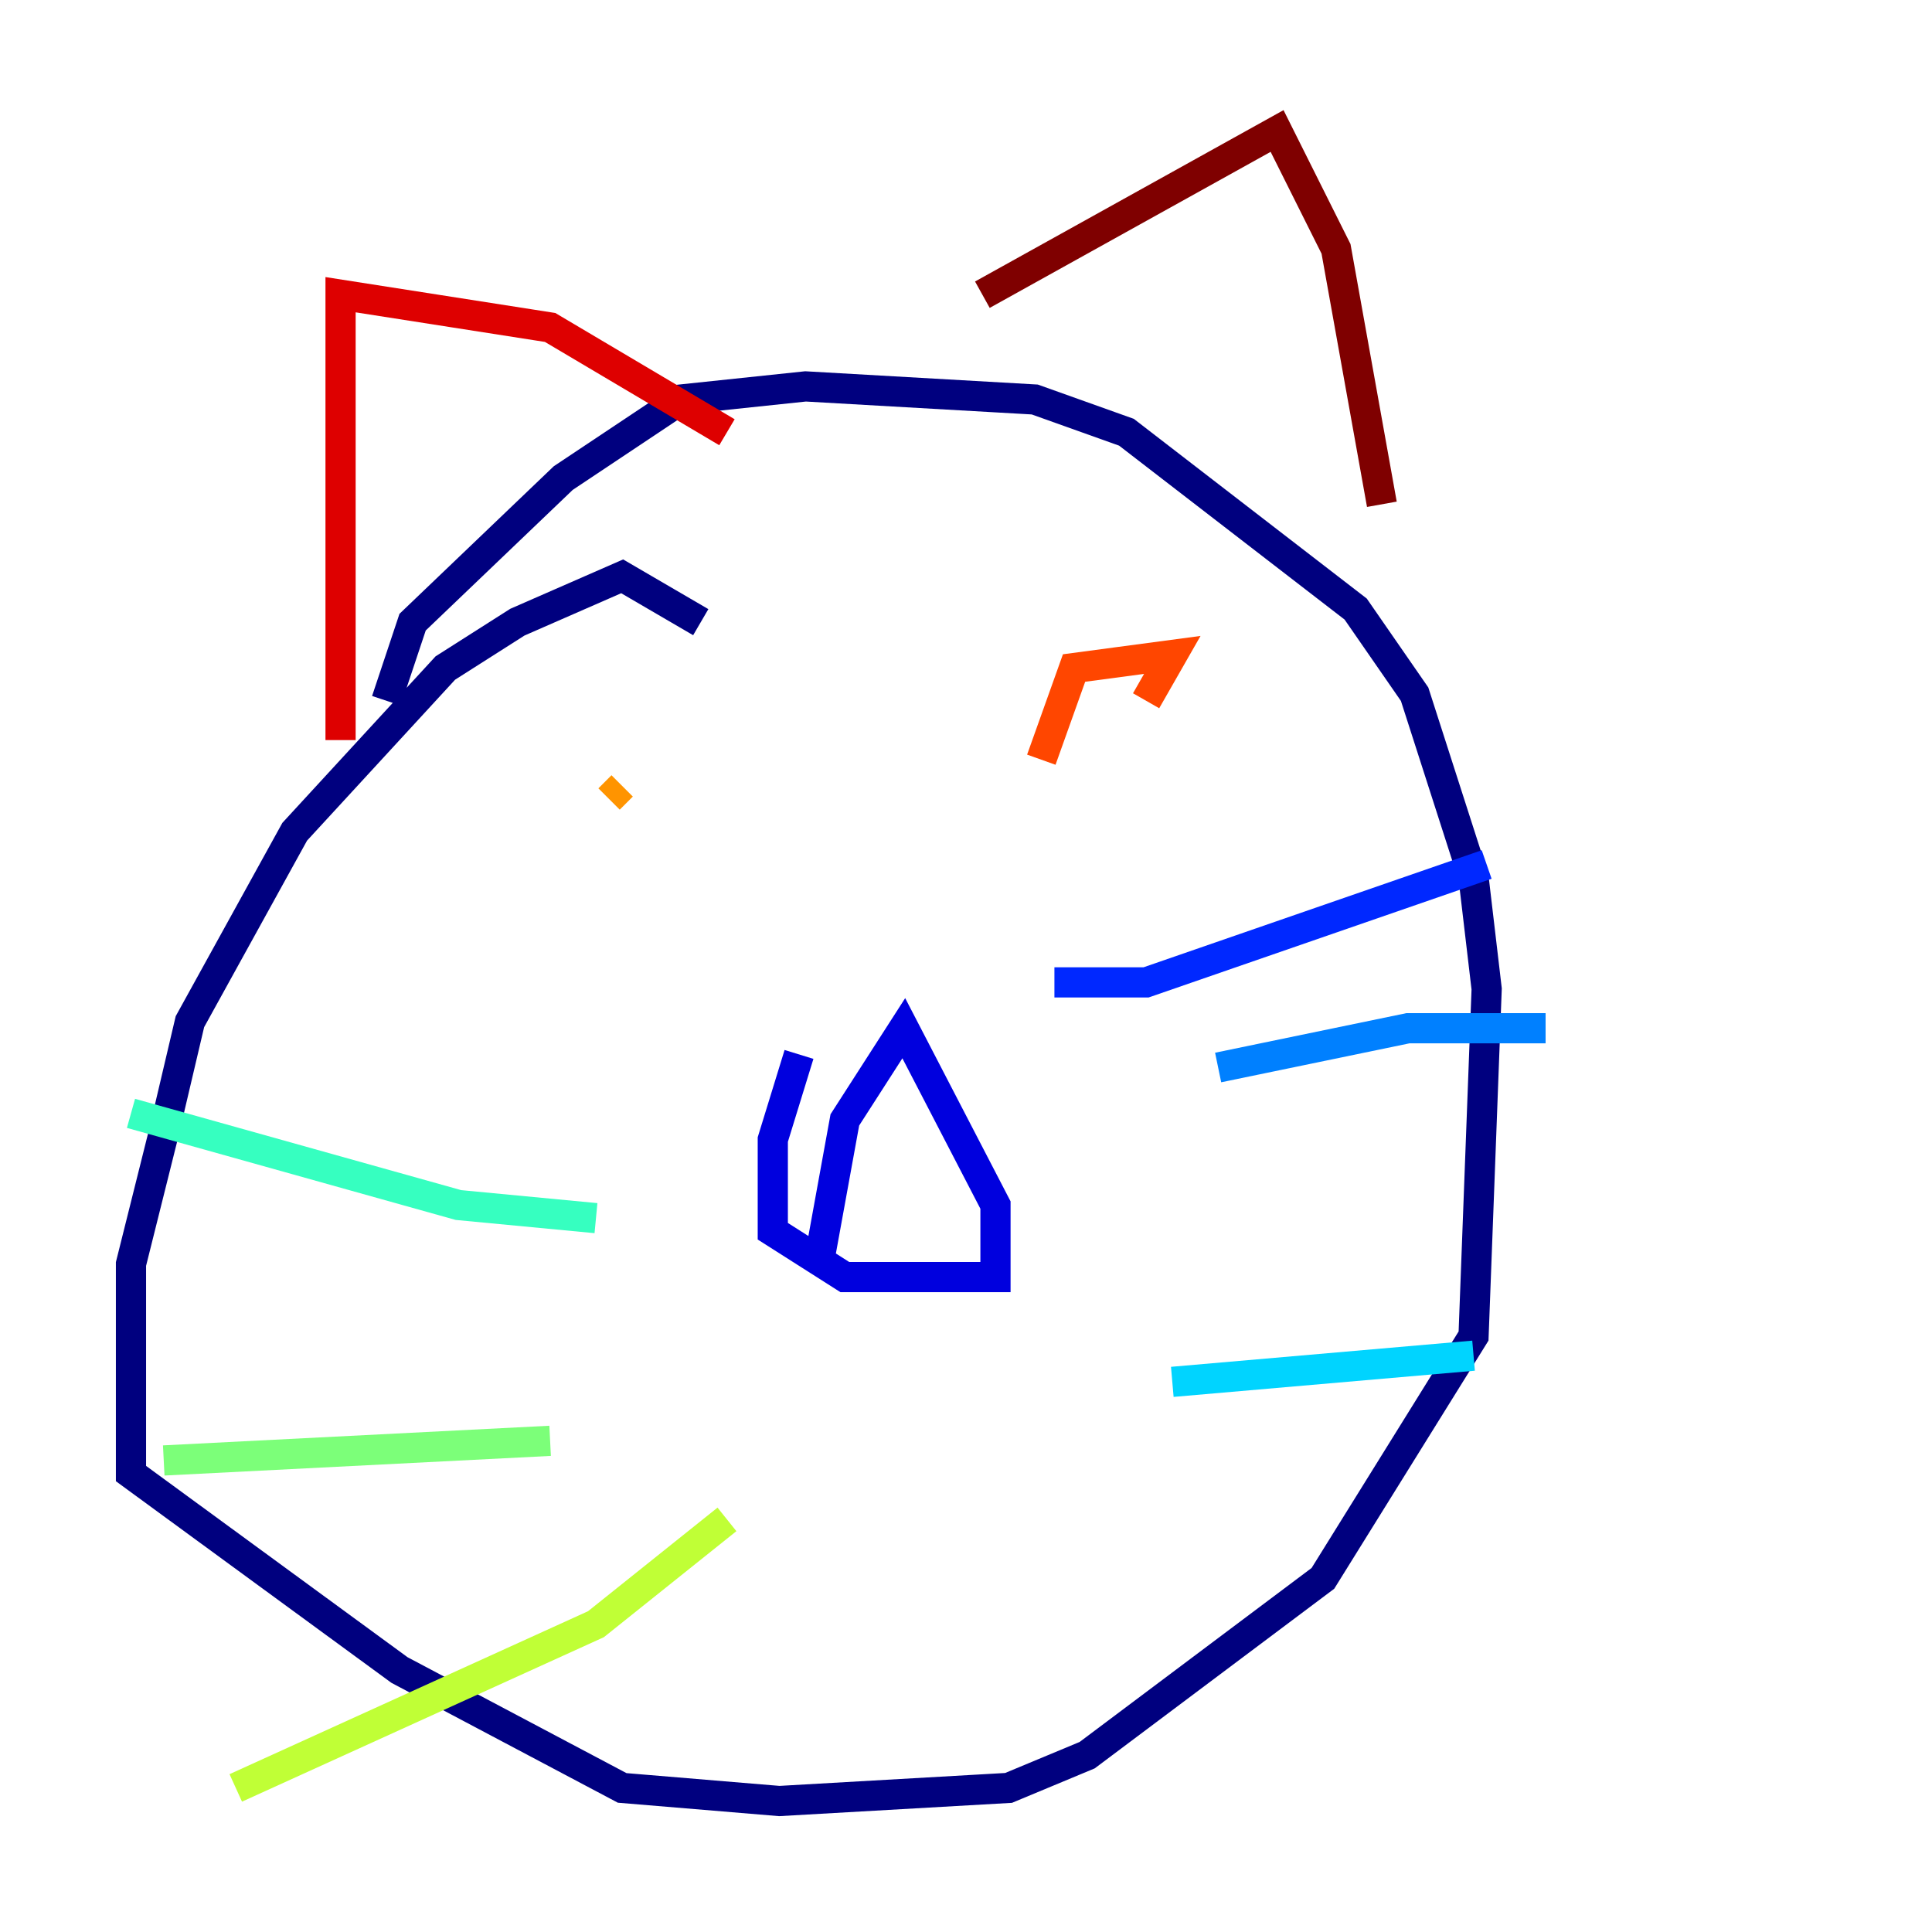 <?xml version="1.0" encoding="utf-8" ?>
<svg baseProfile="tiny" height="128" version="1.2" viewBox="0,0,128,128" width="128" xmlns="http://www.w3.org/2000/svg" xmlns:ev="http://www.w3.org/2001/xml-events" xmlns:xlink="http://www.w3.org/1999/xlink"><defs /><polyline fill="none" points="46.427,41.22 41.22,38.183 34.278,41.22 29.505,44.258 19.525,55.105 12.583,67.688 10.848,75.064 8.678,83.742 8.678,97.627 26.468,110.644 41.22,118.454 51.634,119.322 66.82,118.454 72.027,116.285 87.647,104.57 97.627,88.515 98.495,65.519 97.627,58.142 93.722,45.993 89.817,40.352 74.63,28.637 68.556,26.468 53.37,25.6 45.125,26.468 37.315,31.675 27.336,41.22 25.6,46.427" stroke="#00007f" stroke-width="2" /><polyline fill="none" points="52.936,69.858 51.2,75.498 51.2,81.573 55.973,84.61 65.953,84.61 65.953,79.837 59.878,68.122 55.973,74.197 54.237,83.742" stroke="#0000de" stroke-width="2" /><polyline fill="none" points="69.858,65.085 75.932,65.085 98.495,57.275" stroke="#0028ff" stroke-width="2" /><polyline fill="none" points="80.705,70.725 93.288,68.122 102.4,68.122" stroke="#0080ff" stroke-width="2" /><polyline fill="none" points="77.668,91.552 97.627,89.817" stroke="#00d4ff" stroke-width="2" /><polyline fill="none" points="39.485,80.705 30.373,79.837 8.678,73.763" stroke="#36ffc0" stroke-width="2" /><polyline fill="none" points="36.447,95.458 10.848,96.759" stroke="#7cff79" stroke-width="2" /><polyline fill="none" points="48.163,100.664 39.485,107.607 15.62,118.454" stroke="#c0ff36" stroke-width="2" /><polyline fill="none" points="44.258,52.936 44.258,52.936" stroke="#ffe500" stroke-width="2" /><polyline fill="none" points="41.22,52.068 40.352,52.936" stroke="#ff9400" stroke-width="2" /><polyline fill="none" points="68.99,50.332 71.159,44.258 77.668,43.39 75.932,46.427" stroke="#ff4600" stroke-width="2" /><polyline fill="none" points="22.563,49.031 22.563,19.525 36.447,21.695 48.163,28.637" stroke="#de0000" stroke-width="2" /><polyline fill="none" points="65.085,19.525 84.61,8.678 88.515,16.488 91.552,33.41" stroke="#7f0000" stroke-width="2" /></svg>